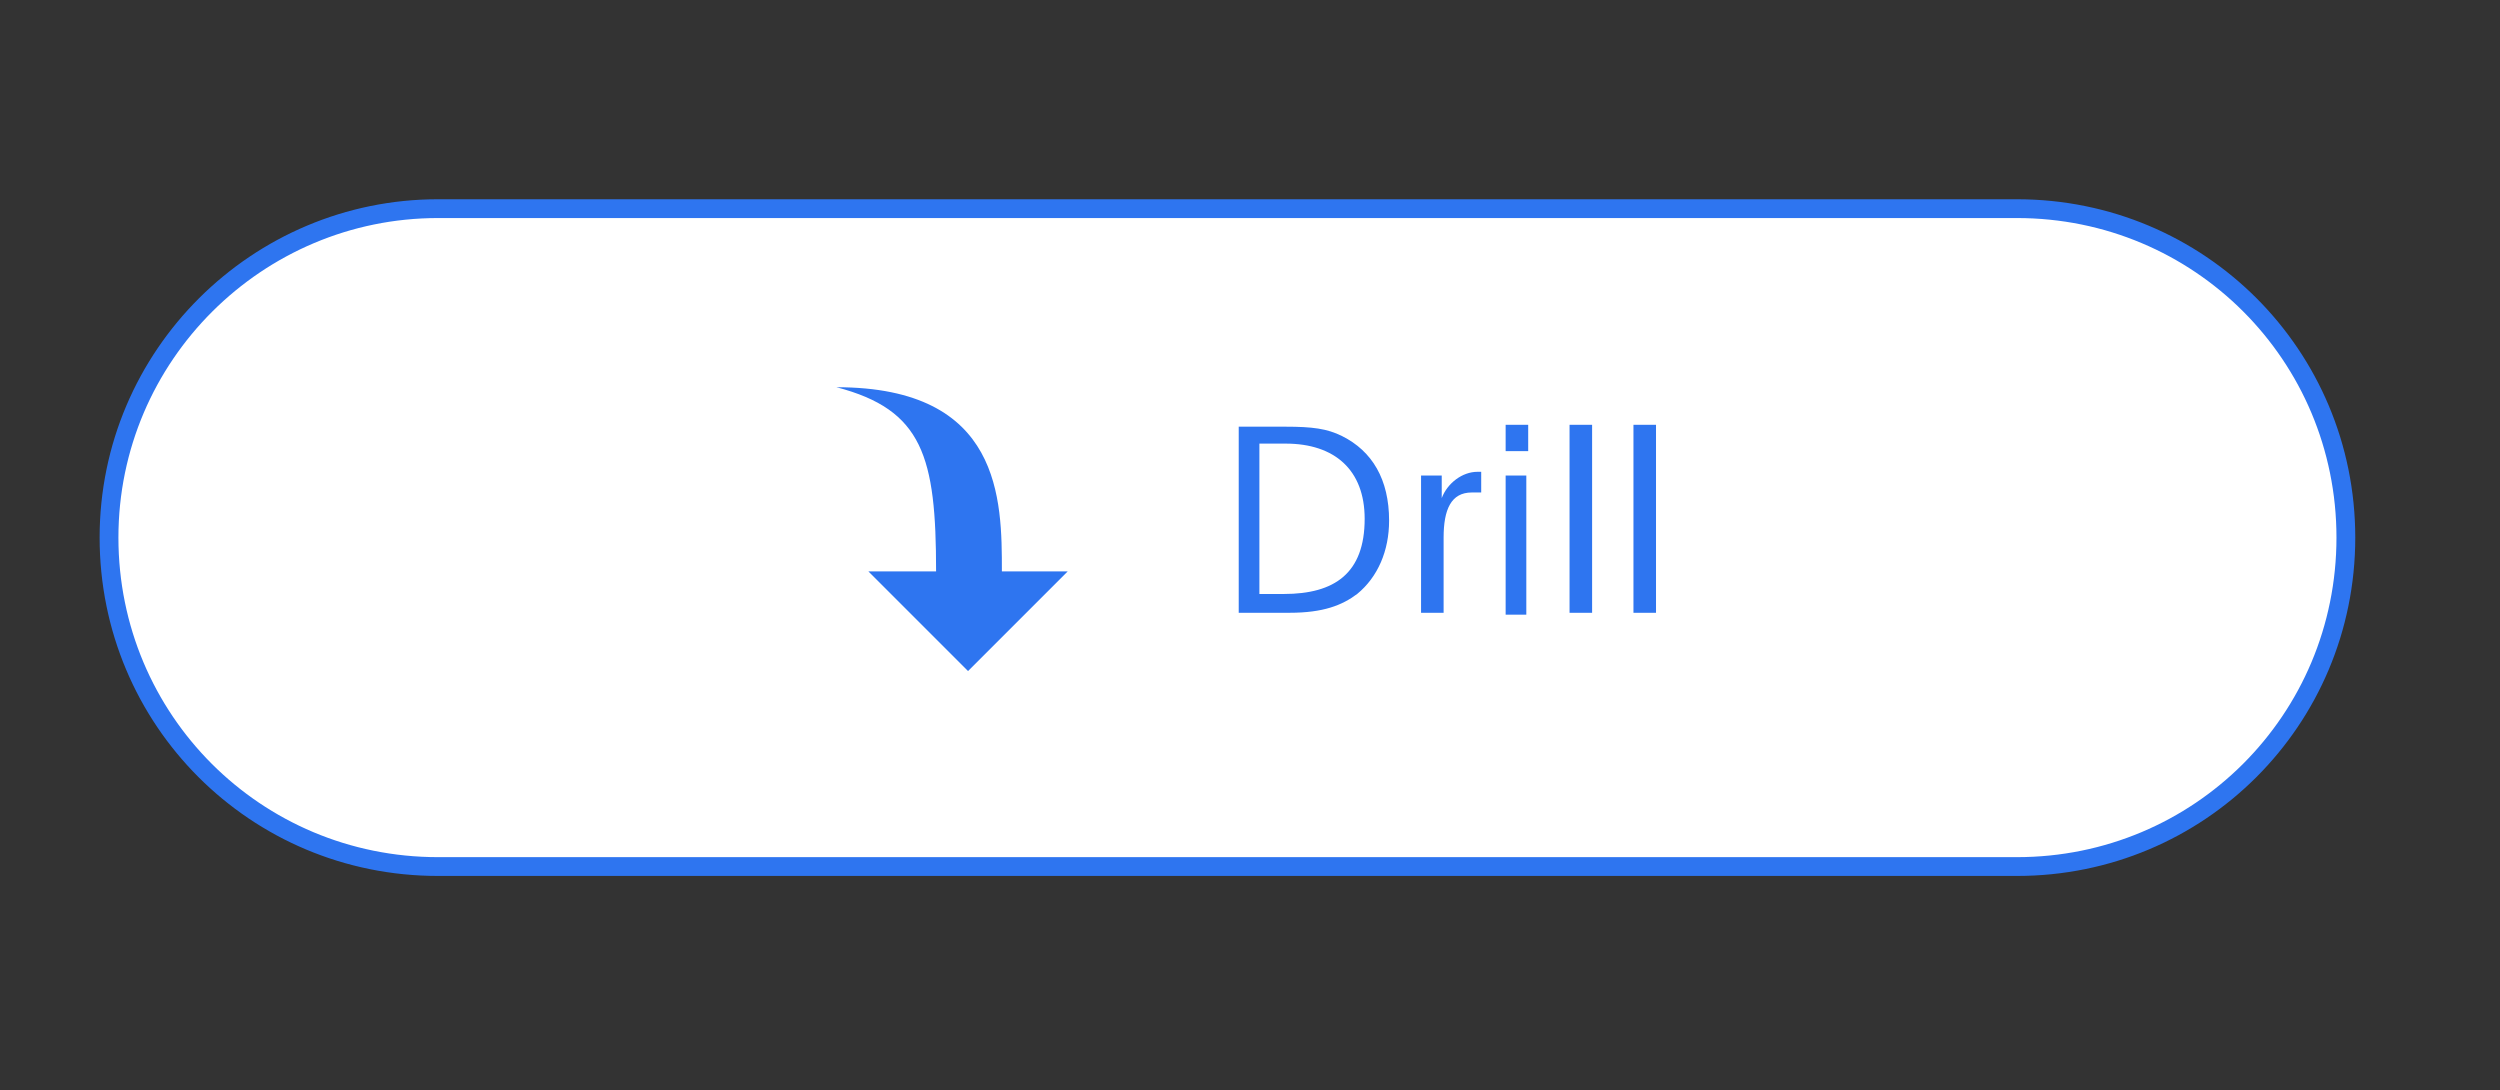 <?xml version="1.0" encoding="utf-8"?>
<!-- Generator: Adobe Illustrator 24.1.2, SVG Export Plug-In . SVG Version: 6.00 Build 0)  -->
<svg version="1.1" id="Layer_1" xmlns="http://www.w3.org/2000/svg" xmlns:xlink="http://www.w3.org/1999/xlink" x="0px" y="0px"
	 viewBox="0 0 133 58" style="enable-background:new 0 0 133 58;" xml:space="preserve">
<rect x="0" y="0" width="133" height="58" fill="#333333" stroke="none"/>
<style type="text/css">
	.st0{fill:#FFFFFF;}
	.st1{fill:none;stroke:#2E75F0;}
	.st2{fill:#2E75F0;}
</style>
<g>
	<path class="st0" d="M23.3,11.1h84c9.7,0,17.5,7.8,17.5,17.5s-7.8,17.5-17.5,17.5h-84c-9.7,0-17.5-7.8-17.5-17.5
		S13.7,11.1,23.3,11.1z"/>
	<path class="st1" d="M23.3,11.1h84c9.7,0,17.5,7.8,17.5,17.5s-7.8,17.5-17.5,17.5h-84c-9.7,0-17.5-7.8-17.5-17.5
		S13.7,11.1,23.3,11.1z"/>
	<path class="st2" d="M65.8,32.6h2.8c1.8,0,2.8-0.4,3.6-1c1.1-0.9,1.7-2.3,1.7-3.9c0-2.2-0.9-3.7-2.5-4.5c-0.8-0.4-1.6-0.5-3-0.5
		h-2.5V32.6z M67,23.6c0.5,0,0.9,0,1.4,0c2.6,0,4.2,1.4,4.2,4c0,2.9-1.6,4-4.3,4H67V23.6z M76.7,25.3h-1.1c0,0.3,0,0.8,0,1.1v6.2
		h1.2v-4c0-1.5,0.4-2.4,1.5-2.4c0.2,0,0.4,0,0.5,0v-1.1l-0.2,0c-0.8,0-1.6,0.6-1.9,1.4V25.3z M81.3,24v-1.4h-1.2V24H81.3z
		 M80.1,25.3v7.4h1.1v-7.4H80.1z M83.5,32.6h1.2v-10h-1.2V32.6z M86.9,32.6h1.2v-10h-1.2V32.6z"/>
	<path class="st2" d="M53.3,30.4h3.5l-5.3,5.3l-5.3-5.3h3.6c0-6.1-0.7-8.6-5.3-9.8C53.3,20.6,53.3,26.6,53.3,30.4z"/>
</g>
</svg>
